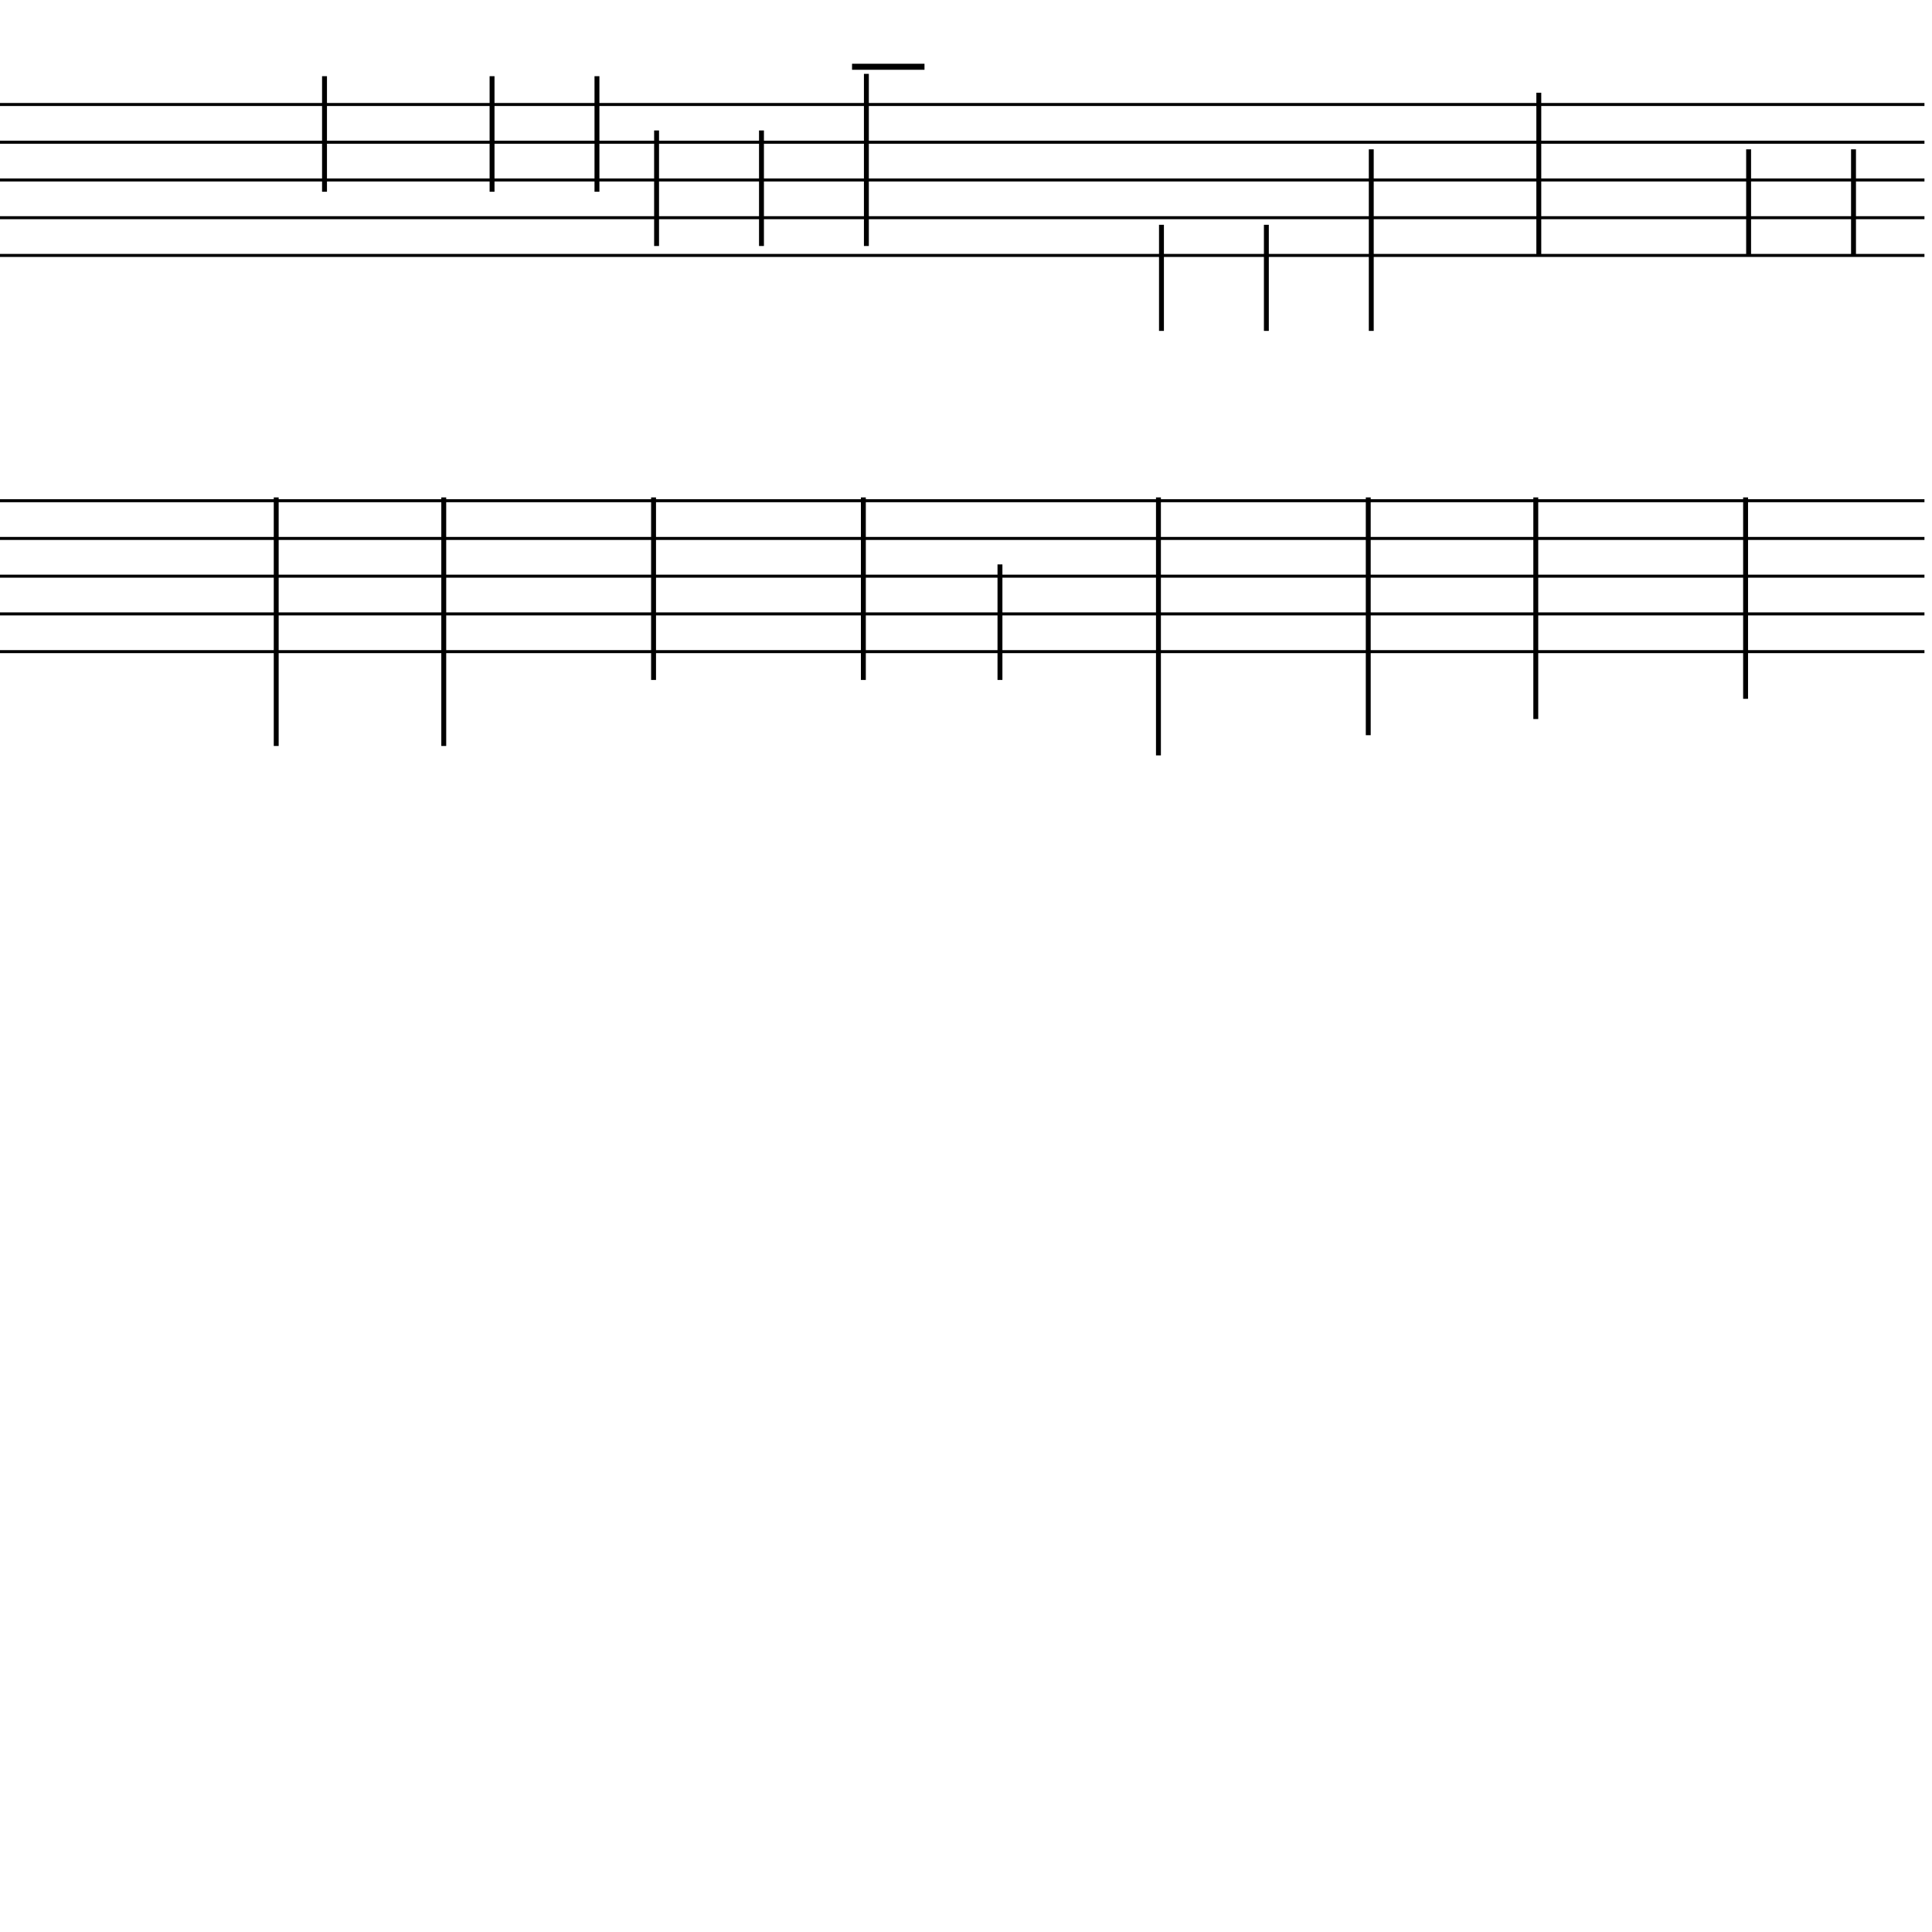 <?xml version="1.0" encoding="UTF-8" standalone="yes"?>
<svg width="256.0px" height="256.0px" xmlns="http://www.w3.org/2000/svg" xmlns:xlink="http://www.w3.org/1999/xlink" version="1.2" baseProfile="tiny">
<polyline points="0.0,13.846 255.0,13.846" fill="none" stroke="#000000" stroke-width="0.40" />
<polyline points="0.0,18.846 255.0,18.846" fill="none" stroke="#000000" stroke-width="0.40" />
<polyline points="0.0,23.846 255.0,23.846" fill="none" stroke="#000000" stroke-width="0.40" />
<polyline points="0.0,28.846 255.0,28.846" fill="none" stroke="#000000" stroke-width="0.40" />
<polyline points="0.0,33.846 255.0,33.846" fill="none" stroke="#000000" stroke-width="0.40" />
<polyline points="0.0,66.346 255.0,66.346" fill="none" stroke="#000000" stroke-width="0.40" />
<polyline points="0.0,71.346 255.0,71.346" fill="none" stroke="#000000" stroke-width="0.40" />
<polyline points="0.0,76.346 255.0,76.346" fill="none" stroke="#000000" stroke-width="0.40" />
<polyline points="0.0,81.346 255.0,81.346" fill="none" stroke="#000000" stroke-width="0.40" />
<polyline points="0.0,86.346 255.0,86.346" fill="none" stroke="#000000" stroke-width="0.40" />
<polyline points="245.6,19.786 245.6,33.846" fill="" stroke="#000000" stroke-width="0.65" />
<polyline points="231.3,65.91 231.3,92.596" fill="" stroke="#000000" stroke-width="0.65" />
<polyline points="231.7,19.786 231.7,33.846" fill="" stroke="#000000" stroke-width="0.65" />
<polyline points="203.5,65.91 203.5,95.275" fill="" stroke="#000000" stroke-width="0.65" />
<polyline points="203.9,12.286 203.9,33.846" fill="" stroke="#000000" stroke-width="0.65" />
<polyline points="181.3,65.91 181.3,97.418" fill="" stroke="#000000" stroke-width="0.65" />
<polyline points="181.7,19.786 181.7,43.846" fill="" stroke="#000000" stroke-width="0.65" />
<polyline points="167.8,29.786 167.8,43.846" fill="" stroke="#000000" stroke-width="0.65" />
<polyline points="153.5,65.91 153.5,100.096" fill="" stroke="#000000" stroke-width="0.65" />
<polyline points="153.9,29.786 153.9,43.846" fill="" stroke="#000000" stroke-width="0.65" />
<polyline points="132.5,74.786 132.5,90.096" fill="" stroke="#000000" stroke-width="0.65" />
<polyline points="114.4,65.91 114.4,90.096" fill="" stroke="#000000" stroke-width="0.65" />
<polyline points="114.8,9.786 114.8,32.596" fill="" stroke="#000000" stroke-width="0.65" />
<polyline points="100.9,17.286 100.9,32.596" fill="" stroke="#000000" stroke-width="0.65" />
<polyline points="86.6,65.91 86.6,90.096" fill="" stroke="#000000" stroke-width="0.65" />
<polyline points="87.0,17.286 87.0,32.596" fill="" stroke="#000000" stroke-width="0.65" />
<polyline points="79.1,25.407 79.1,10.096" fill="" stroke="#000000" stroke-width="0.65" />
<polyline points="58.8,65.91 58.8,98.846" fill="" stroke="#000000" stroke-width="0.65" />
<polyline points="65.2,25.407 65.2,10.096" fill="" stroke="#000000" stroke-width="0.65" />
<polyline points="36.6,65.91 36.6,98.846" fill="" stroke="#000000" stroke-width="0.65" />
<polyline points="43.0,25.407 43.0,10.096" fill="" stroke="#000000" stroke-width="0.65" />
<polyline points="112.9,8.846 122.5,8.846" fill="" stroke="#000000" stroke-width="0.80" />
</svg>
